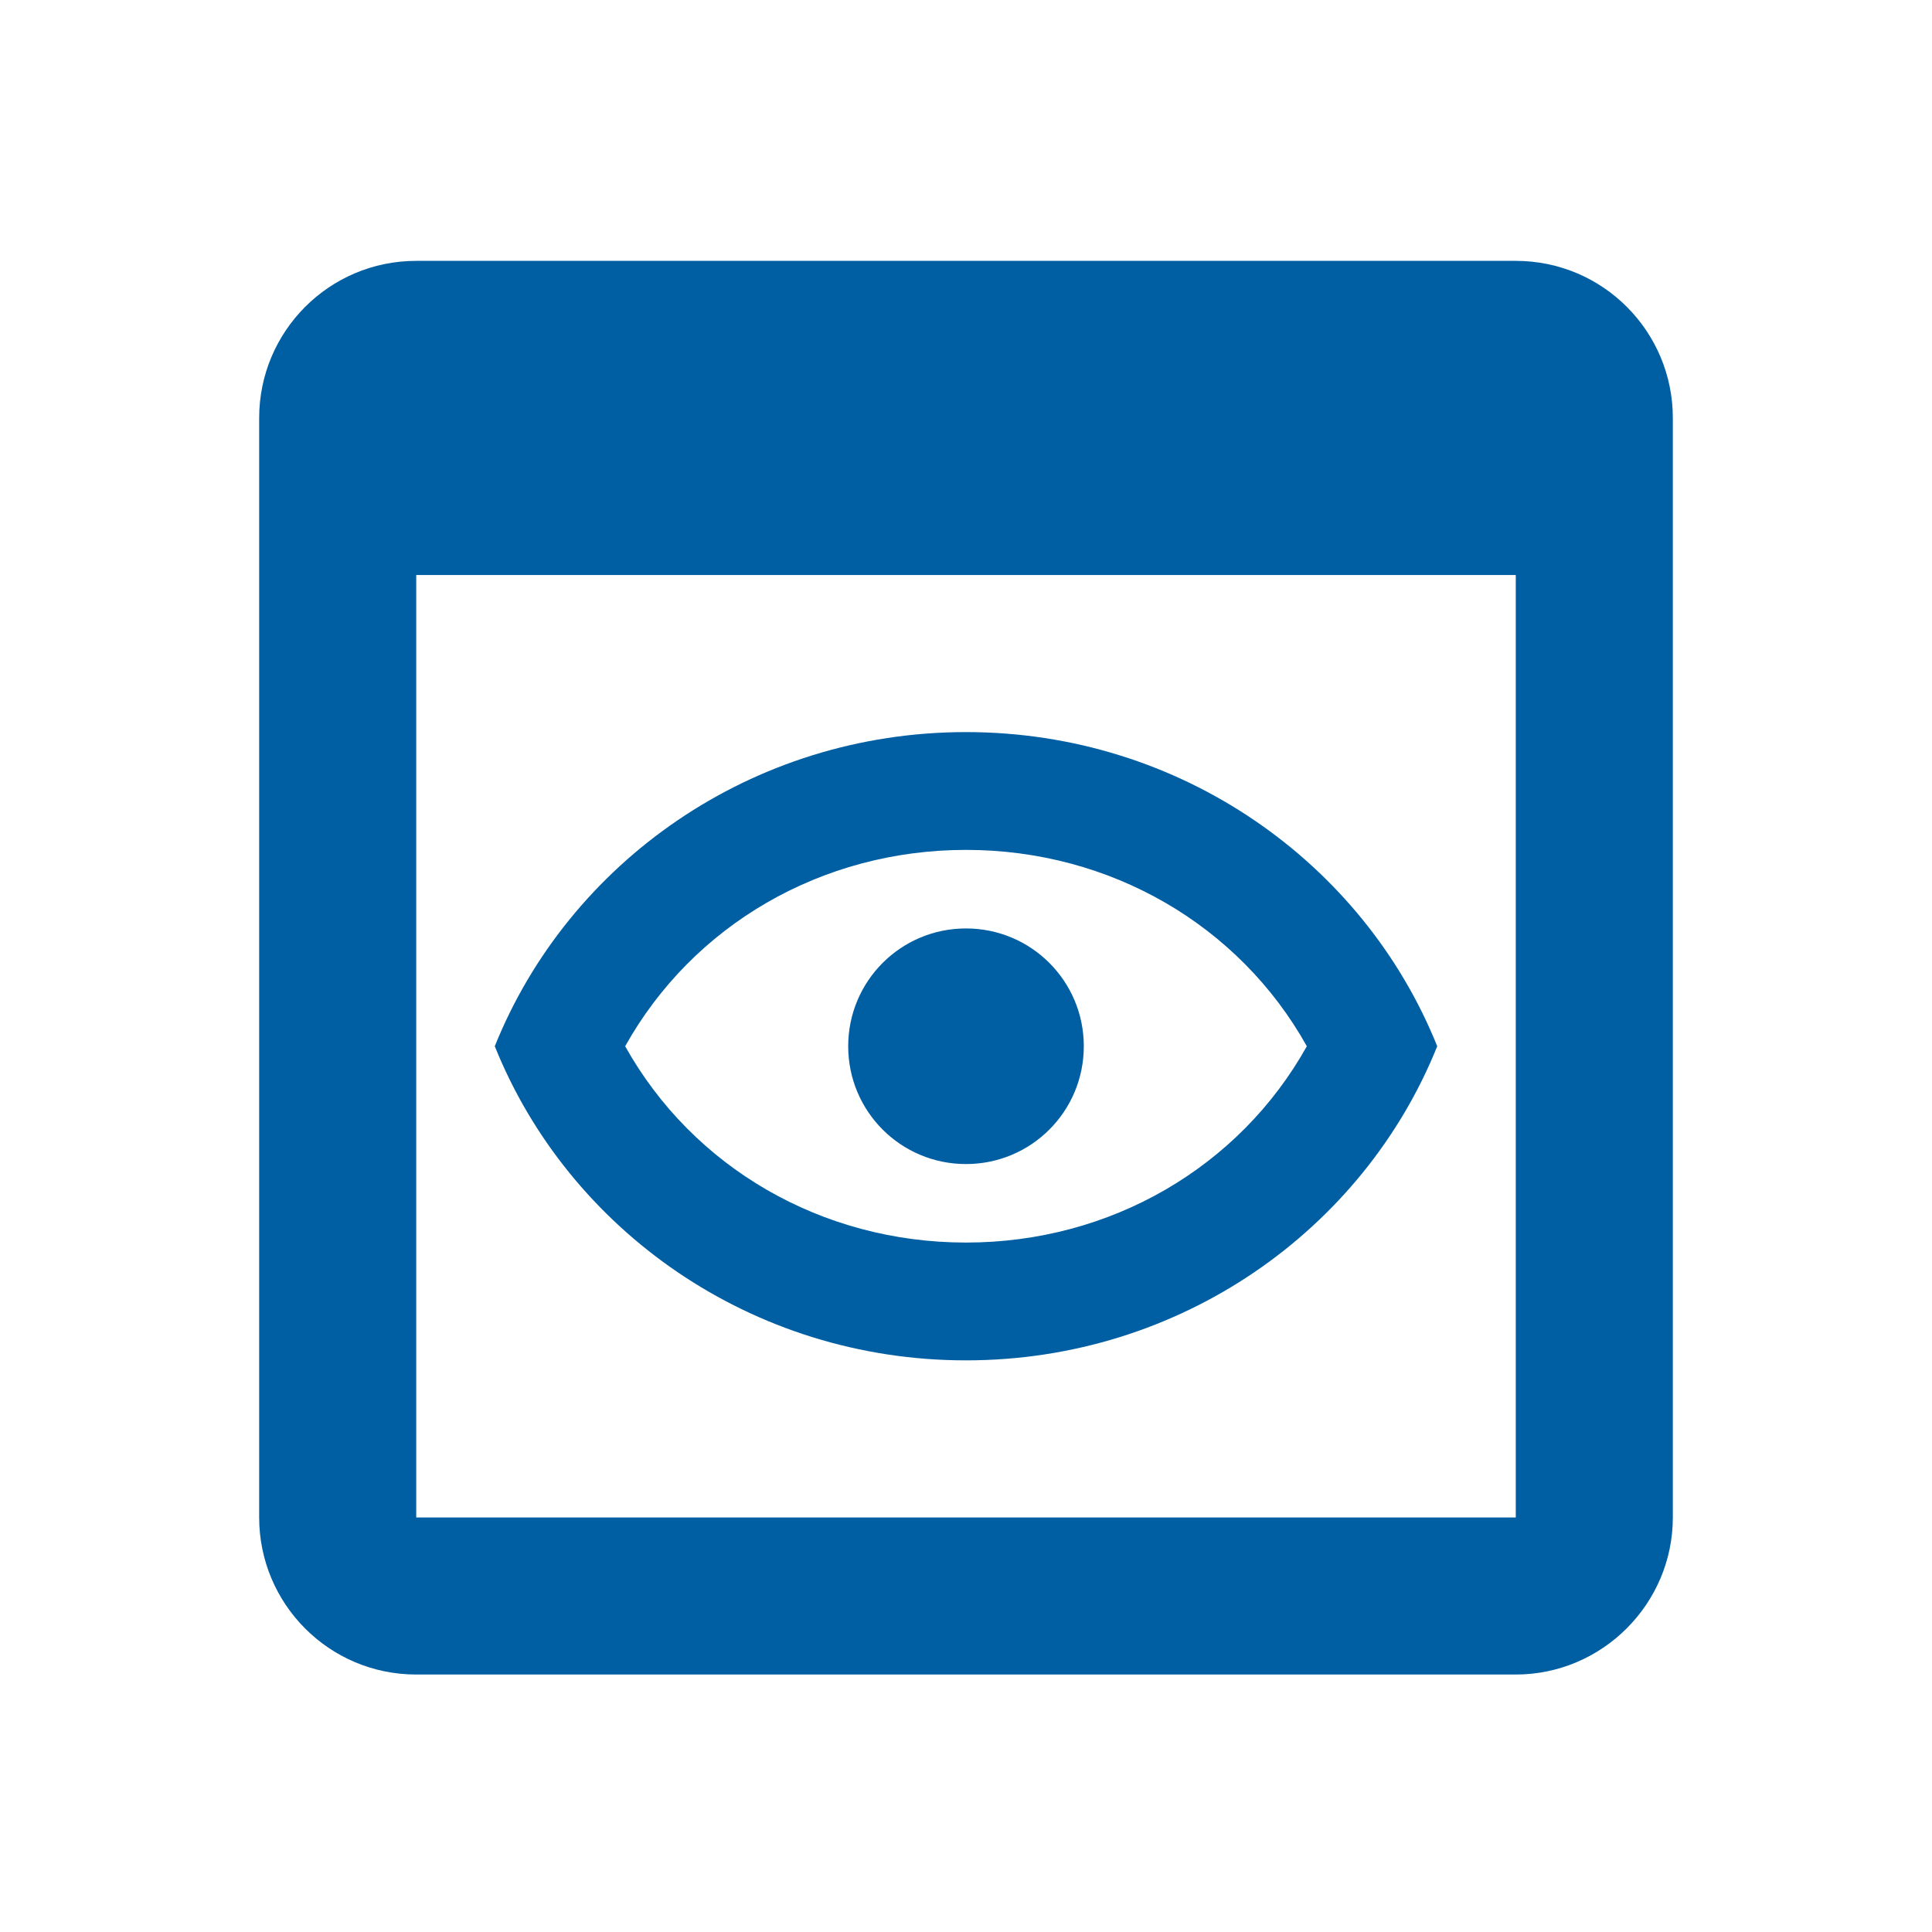<svg width="41" height="41" viewBox="0 0 41 41" fill="none" xmlns="http://www.w3.org/2000/svg">
<path d="M32.167 5.536H8.833C6.983 5.536 5.5 7.036 5.5 8.869V32.203C5.5 34.036 6.983 35.536 8.833 35.536H32.167C34 35.536 35.5 34.036 35.5 32.203V8.869C35.5 7.036 34.017 5.536 32.167 5.536ZM32.167 32.203H8.833V12.203H32.167V32.203ZM20.5 18.036C23.567 18.036 26.3 19.636 27.733 22.203C26.3 24.77 23.567 26.369 20.5 26.369C17.433 26.369 14.7 24.77 13.267 22.203C14.7 19.636 17.433 18.036 20.5 18.036ZM20.5 15.536C15.95 15.536 12.067 18.303 10.5 22.203C12.067 26.103 15.95 28.869 20.5 28.869C25.05 28.869 28.933 26.103 30.5 22.203C28.933 18.303 25.05 15.536 20.5 15.536ZM20.5 24.703C19.117 24.703 18 23.586 18 22.203C18 20.82 19.117 19.703 20.5 19.703C21.883 19.703 23 20.82 23 22.203C23 23.586 21.883 24.703 20.5 24.703Z" fill="#005EA2"/>
</svg>
